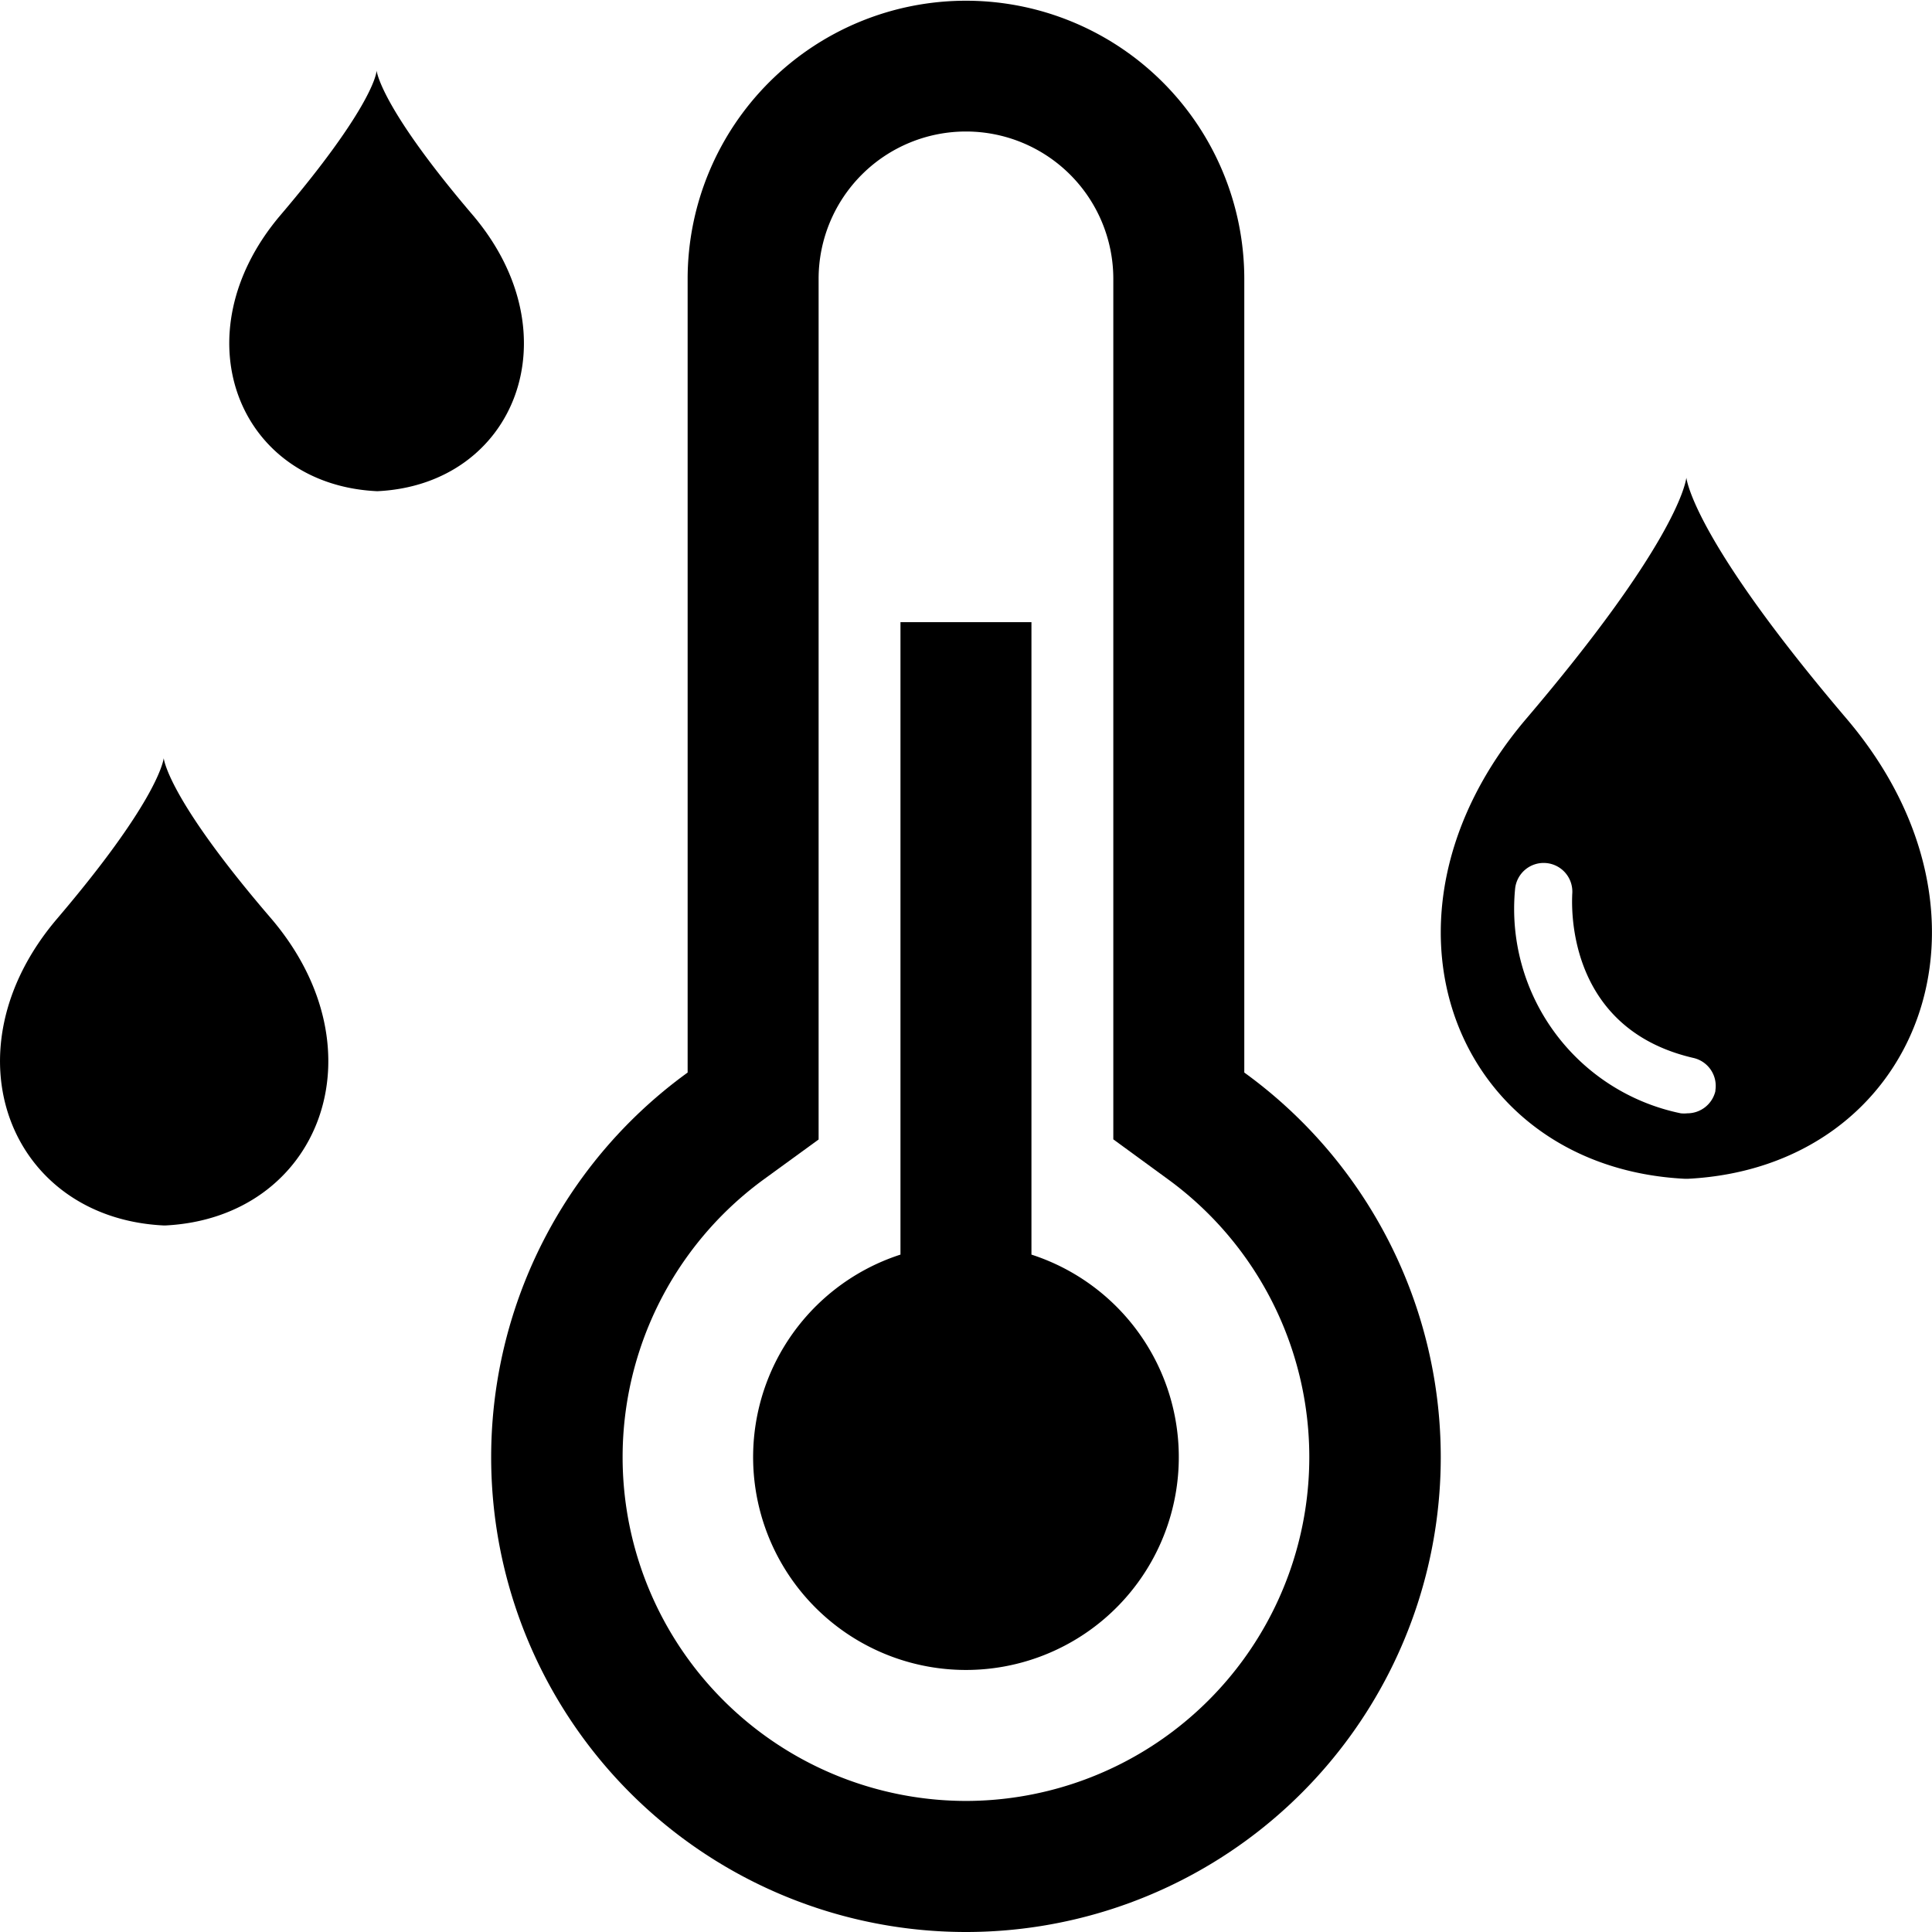 <?xml version="1.0" standalone="no"?><!DOCTYPE svg PUBLIC "-//W3C//DTD SVG 1.1//EN" "http://www.w3.org/Graphics/SVG/1.1/DTD/svg11.dtd"><svg t="1704682574777" class="icon" viewBox="0 0 1024 1024" version="1.1" xmlns="http://www.w3.org/2000/svg" p-id="20967" width="128" height="128" xmlns:xlink="http://www.w3.org/1999/xlink"><path d="M659.499 568.471V147.52a147.52 147.52 0 0 0-295.039 0v420.951a251.651 251.651 0 1 0 295.039 0zM511.98 954.538a182.23 182.23 0 0 1-106.735-329.75l28.636-20.826V147.52a78.099 78.099 0 0 1 156.197 0v456.356L618.714 624.789A182.23 182.23 0 0 1 511.98 954.538z" p-id="20968"></path><path d="M546.69 664.966V329.75h-69.421v335.217a112.809 112.809 0 1 0 69.421 0zM978.662 380.861c-76.971-90.421-84.173-123.222-84.867-127.648-0.607 4.512-7.81 37.227-84.78 127.648-89.987 105.693-37.921 237.854 84.173 243.928h1.302c122.007-6.161 174.073-138.235 84.173-243.928z m-69.421 197.242a15.273 15.273 0 0 1-14.926 11.975 16.227 16.227 0 0 1-3.471 0 110.64 110.64 0 0 1-87.818-118.883 15.186 15.186 0 1 1 30.285 2.777c0 3.037-4.946 70.809 64.301 86.776a15.186 15.186 0 0 1 11.541 17.355zM250.523 113.937C204.271 59.702 200.019 40.004 199.585 37.401c0 2.69-4.686 22.301-50.851 76.537C94.76 177.371 125.912 256.684 199.585 260.329h0.781c72.805-3.731 104.045-82.958 50.157-146.391zM86.776 401.861c-0.434 2.95-5.207 24.818-56.491 85.041C-29.764 557.364 4.946 645.528 86.776 649.52h0.868c81.396-4.078 116.107-92.156 56.144-162.619-51.805-60.223-56.578-82.09-57.012-85.041z" p-id="20969"></path></svg>
